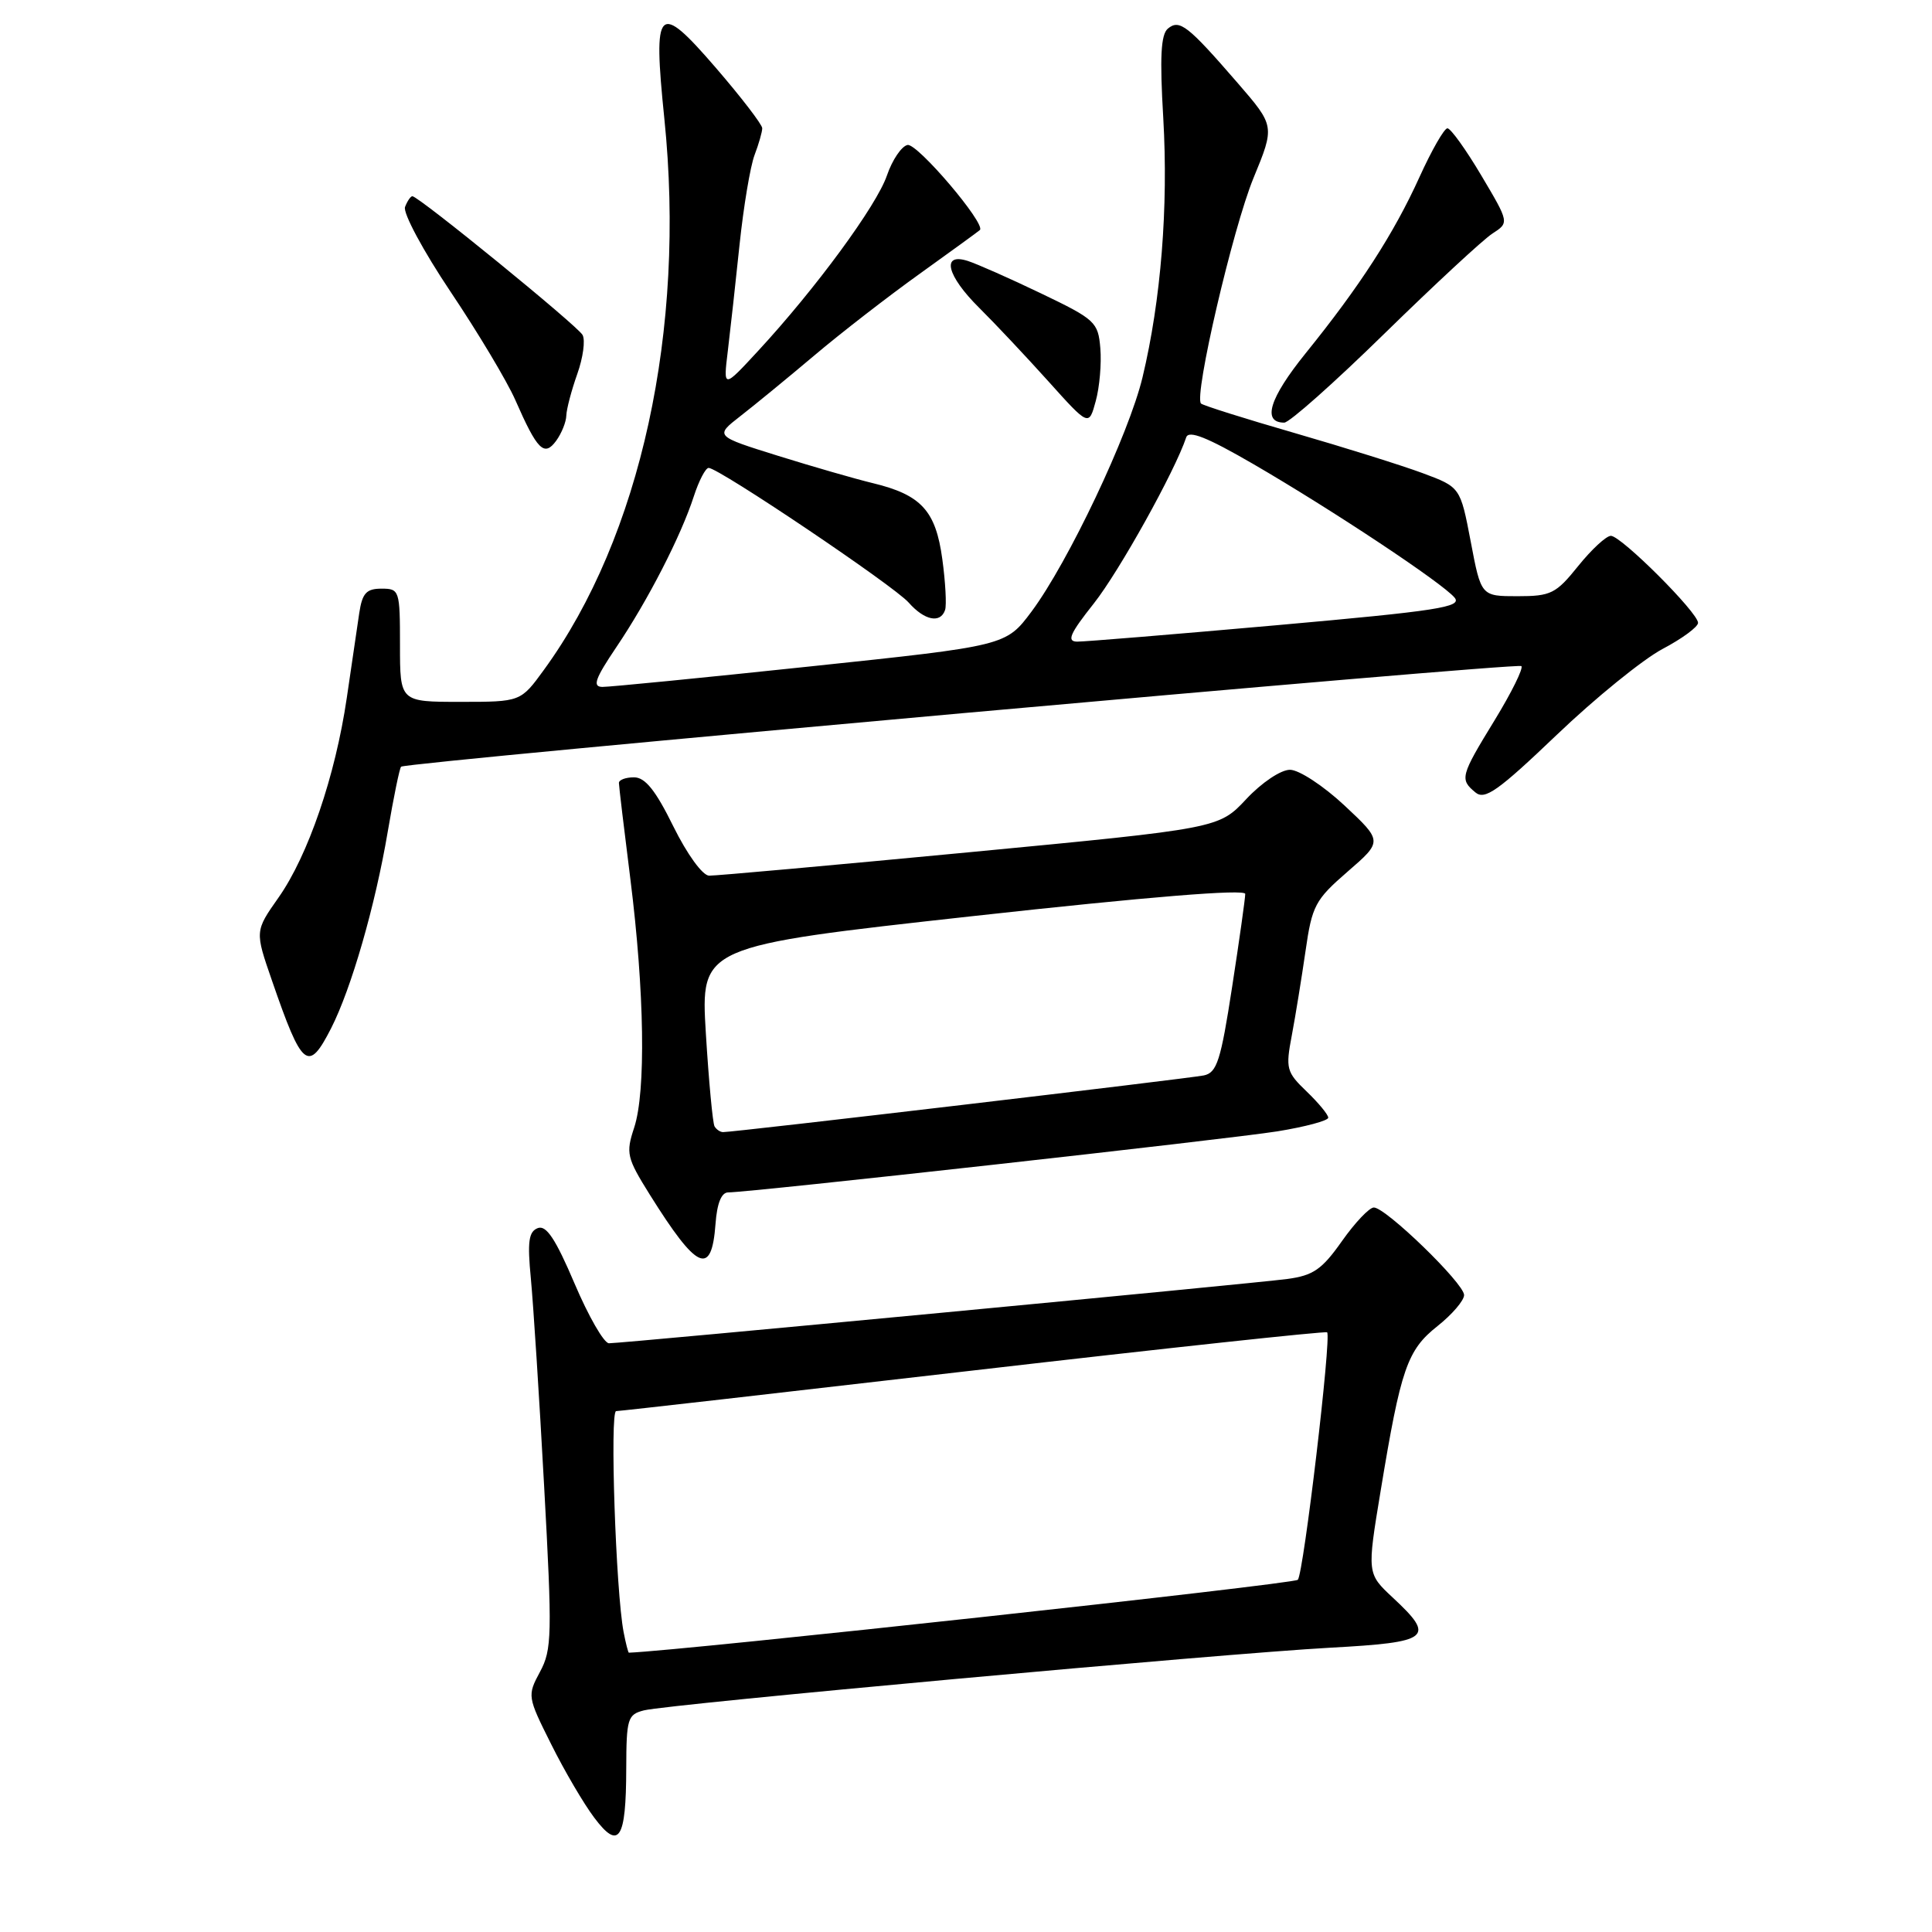 <?xml version="1.0" encoding="UTF-8" standalone="no"?>
<!DOCTYPE svg PUBLIC "-//W3C//DTD SVG 1.1//EN" "http://www.w3.org/Graphics/SVG/1.1/DTD/svg11.dtd" >
<svg xmlns="http://www.w3.org/2000/svg" xmlns:xlink="http://www.w3.org/1999/xlink" version="1.1" viewBox="0 0 256 256">
 <g >
 <path fill="currentColor"
d=" M 82.98 234.36 C 83.00 227.71 83.16 227.18 85.34 226.63 C 88.62 225.81 161.98 219.11 176.25 218.33 C 189.52 217.61 190.27 217.01 184.56 211.70 C 181.13 208.50 181.13 208.50 182.95 197.50 C 185.62 181.32 186.46 178.89 190.48 175.71 C 192.42 174.17 194.00 172.32 194.00 171.60 C 194.00 170.06 183.62 160.00 182.04 160.00 C 181.44 160.00 179.54 162.01 177.81 164.46 C 175.17 168.21 174.01 169.01 170.58 169.47 C 165.83 170.10 82.45 178.00 80.69 177.99 C 80.03 177.99 77.98 174.42 76.13 170.07 C 73.62 164.17 72.38 162.30 71.26 162.73 C 70.05 163.20 69.87 164.52 70.34 169.40 C 70.66 172.76 71.46 185.14 72.10 196.92 C 73.18 216.63 73.14 218.59 71.55 221.53 C 69.86 224.68 69.88 224.82 73.03 231.11 C 74.78 234.63 77.35 239.01 78.74 240.85 C 82.02 245.22 82.96 243.77 82.98 234.36 Z  M 94.81 162.17 C 95.01 159.44 95.59 158.00 96.49 158.00 C 99.38 158.00 162.82 150.94 169.25 149.91 C 172.96 149.31 176.00 148.49 176.00 148.10 C 176.00 147.70 174.71 146.14 173.14 144.63 C 170.46 142.06 170.33 141.60 171.17 137.20 C 171.66 134.61 172.47 129.58 172.99 126.01 C 173.85 120.00 174.26 119.23 178.56 115.50 C 183.21 111.47 183.21 111.47 178.15 106.73 C 175.35 104.12 172.12 102.00 170.93 102.00 C 169.71 102.00 167.18 103.70 165.14 105.88 C 161.50 109.77 161.50 109.77 128.50 112.92 C 110.35 114.65 94.81 116.05 93.96 116.03 C 93.09 116.01 91.06 113.22 89.22 109.50 C 86.87 104.72 85.49 103.00 84.01 103.00 C 82.90 103.00 82.00 103.34 82.01 103.75 C 82.01 104.16 82.70 109.90 83.53 116.50 C 85.40 131.39 85.60 144.65 84.03 149.42 C 82.91 152.81 83.05 153.41 86.09 158.28 C 92.39 168.35 94.29 169.20 94.81 162.17 Z  M 43.88 136.24 C 46.55 130.99 49.72 120.02 51.38 110.19 C 52.16 105.61 52.95 101.75 53.15 101.59 C 53.90 100.98 201.09 87.76 201.59 88.26 C 201.88 88.54 200.29 91.76 198.06 95.41 C 193.51 102.84 193.40 103.26 195.50 105.00 C 196.75 106.04 198.49 104.81 206.28 97.37 C 211.38 92.49 217.69 87.38 220.28 86.00 C 222.88 84.63 225.00 83.07 225.00 82.53 C 225.00 81.17 214.81 71.00 213.45 71.00 C 212.84 71.00 210.89 72.80 209.12 75.00 C 206.17 78.67 205.51 79.00 201.08 79.00 C 196.25 79.00 196.25 79.00 194.88 71.77 C 193.50 64.55 193.50 64.55 188.50 62.69 C 185.75 61.67 178.12 59.28 171.55 57.38 C 164.97 55.48 159.39 53.72 159.14 53.47 C 158.17 52.51 163.37 30.20 166.09 23.60 C 168.93 16.70 168.93 16.70 163.99 10.99 C 157.38 3.36 156.29 2.51 154.75 3.79 C 153.82 4.57 153.66 7.57 154.14 15.66 C 154.82 27.43 153.84 39.77 151.39 50.00 C 149.57 57.57 141.55 74.50 136.68 81.04 C 133.29 85.57 133.29 85.57 107.40 88.30 C 93.15 89.81 80.74 91.03 79.82 91.02 C 78.47 91.00 78.84 89.95 81.67 85.75 C 85.85 79.56 90.24 71.01 91.94 65.75 C 92.61 63.69 93.49 62.00 93.90 62.00 C 95.24 62.00 118.45 77.62 120.40 79.84 C 122.50 82.22 124.62 82.65 125.23 80.82 C 125.44 80.18 125.28 77.14 124.86 74.08 C 123.99 67.67 122.07 65.57 115.66 64.02 C 113.37 63.47 107.72 61.84 103.10 60.40 C 94.71 57.78 94.71 57.78 98.10 55.14 C 99.97 53.69 104.37 50.08 107.89 47.11 C 111.40 44.14 117.70 39.26 121.89 36.26 C 126.07 33.26 129.65 30.66 129.84 30.48 C 130.67 29.68 121.54 18.94 120.25 19.21 C 119.46 19.37 118.23 21.19 117.52 23.26 C 116.15 27.26 108.07 38.26 100.45 46.50 C 95.83 51.50 95.83 51.50 96.44 46.50 C 96.77 43.75 97.48 37.39 98.00 32.37 C 98.53 27.34 99.42 22.03 99.98 20.55 C 100.54 19.08 101.00 17.47 101.00 16.99 C 101.00 16.51 98.23 12.90 94.84 8.97 C 87.17 0.09 86.50 0.75 88.03 15.73 C 90.90 43.64 84.89 71.15 72.08 88.75 C 68.99 93.00 68.99 93.00 60.99 93.00 C 53.00 93.00 53.00 93.00 53.00 85.50 C 53.00 78.20 52.93 78.00 50.55 78.00 C 48.54 78.00 48.00 78.60 47.60 81.25 C 47.33 83.04 46.59 88.09 45.95 92.48 C 44.43 102.82 40.83 113.36 36.90 118.94 C 33.77 123.39 33.77 123.39 36.04 129.94 C 40.05 141.56 40.84 142.19 43.88 136.24 Z  M 75.04 55.06 C 75.07 54.20 75.72 51.73 76.49 49.56 C 77.26 47.40 77.58 45.07 77.19 44.38 C 76.50 43.14 55.47 26.00 54.64 26.00 C 54.41 26.00 53.97 26.64 53.67 27.42 C 53.37 28.21 56.08 33.25 59.71 38.67 C 63.34 44.08 67.19 50.52 68.28 53.00 C 71.20 59.66 72.11 60.57 73.70 58.40 C 74.41 57.42 75.02 55.92 75.04 55.06 Z  M 145.80 46.15 C 145.51 42.68 145.14 42.33 137.97 38.89 C 133.83 36.90 129.44 34.96 128.22 34.57 C 124.69 33.45 125.45 36.53 129.75 40.79 C 131.81 42.83 135.92 47.20 138.89 50.50 C 144.28 56.50 144.28 56.50 145.19 53.15 C 145.70 51.31 145.97 48.16 145.80 46.15 Z  M 183.45 44.20 C 190.08 37.72 196.51 31.75 197.75 30.95 C 199.99 29.50 199.99 29.50 196.28 23.25 C 194.24 19.81 192.22 17.00 191.79 17.00 C 191.37 17.00 189.70 19.91 188.09 23.46 C 184.69 30.96 180.18 37.94 172.98 46.84 C 168.20 52.77 167.20 56.00 170.17 56.00 C 170.85 56.00 176.82 50.69 183.45 44.20 Z  M 82.63 216.25 C 81.60 210.88 80.79 187.00 81.64 186.98 C 82.11 186.98 103.42 184.55 129.00 181.59 C 154.57 178.63 175.66 176.36 175.85 176.54 C 176.45 177.10 172.74 208.45 171.97 209.33 C 171.48 209.89 90.48 218.72 83.33 218.99 C 83.24 219.00 82.92 217.76 82.63 216.25 Z  M 94.68 149.25 C 94.44 148.84 93.92 143.30 93.53 136.94 C 92.83 125.38 92.83 125.38 128.91 121.39 C 152.18 118.82 165.00 117.78 165.00 118.45 C 165.00 119.03 164.22 124.58 163.26 130.79 C 161.76 140.55 161.25 142.14 159.51 142.50 C 157.51 142.91 97.13 150.04 95.81 150.01 C 95.43 150.01 94.92 149.66 94.68 149.25 Z  M 144.93 79.97 C 148.31 75.70 155.69 62.43 157.18 57.95 C 157.51 56.97 159.95 57.94 166.07 61.49 C 176.54 67.57 191.14 77.26 192.74 79.19 C 193.78 80.44 190.53 80.94 169.22 82.84 C 155.62 84.05 143.70 85.03 142.73 85.02 C 141.31 85.00 141.76 83.97 144.93 79.97 Z "/>
</g>
</svg>